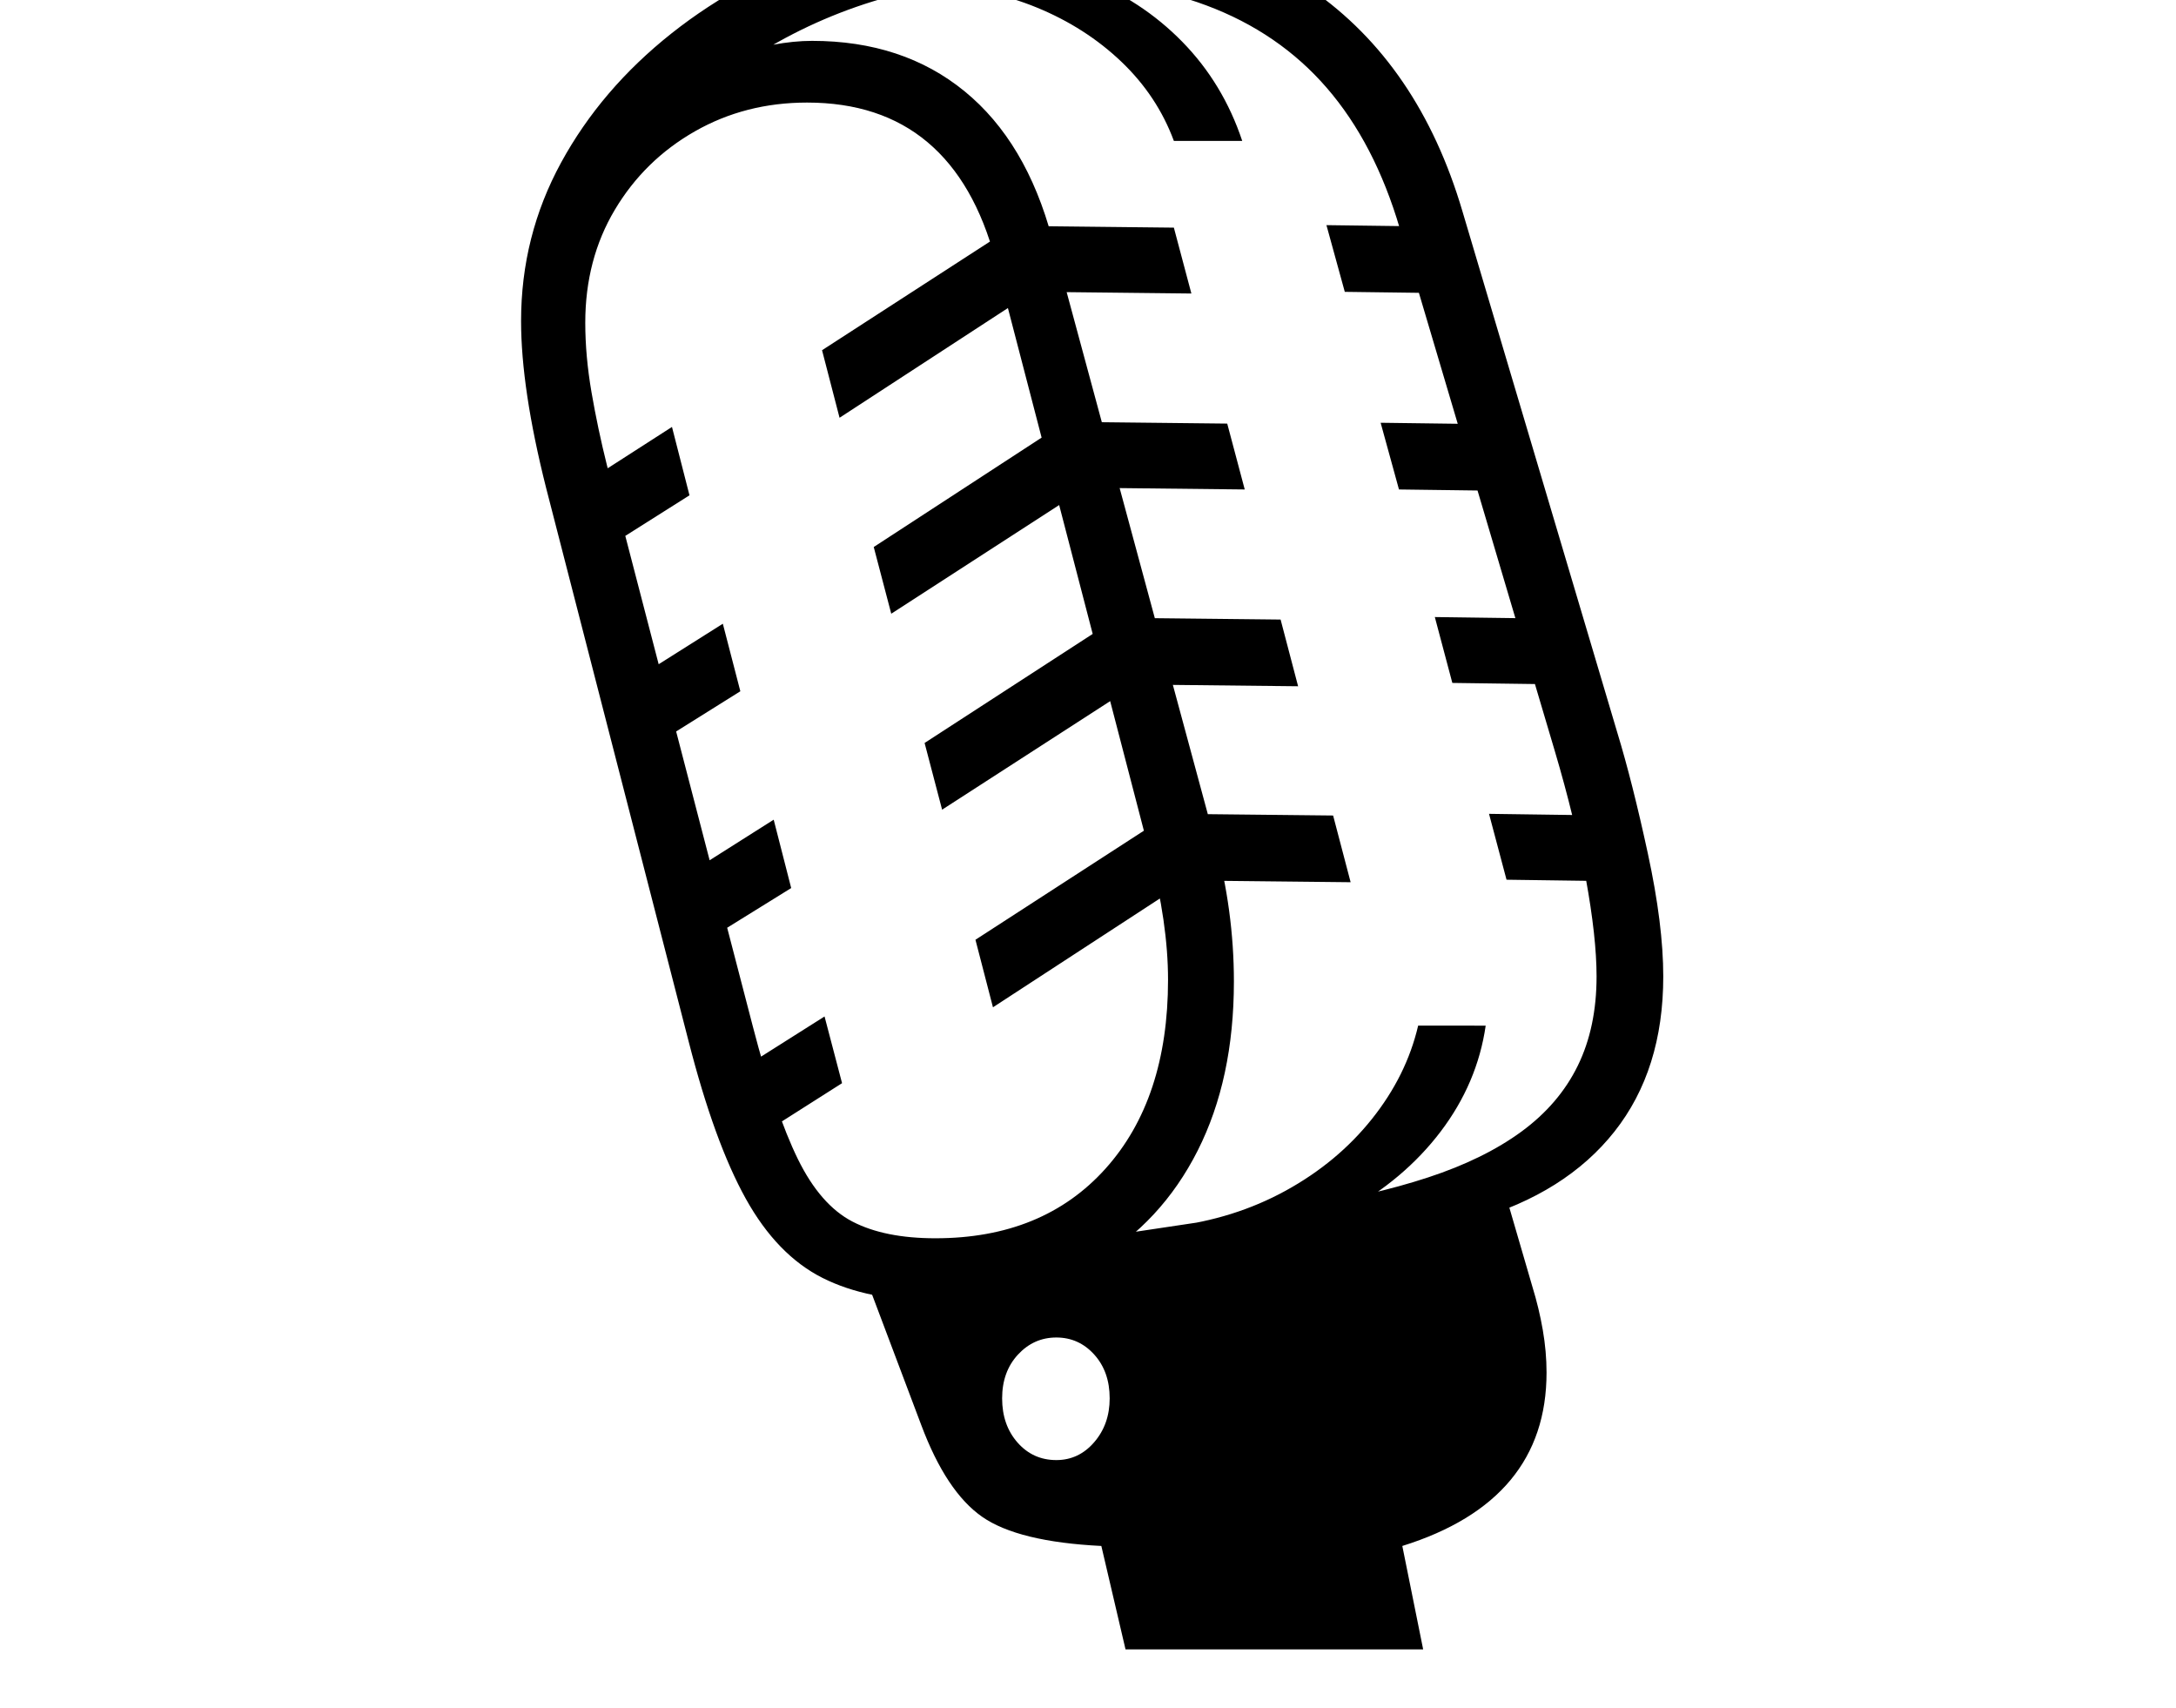 <svg xmlns="http://www.w3.org/2000/svg" viewBox="-10 0 2610 2048"><path d="m1340 1978-29-124q-100-5-143-35t-73-110l-69-183 521-78q89-14 156-36t112-55 67.5-79 22.5-107q0-47-13-118t-37-152l-186-627q-30-102-87.5-168.5T1437 6.5 1229-26q-92 0-172.5 22T905 61 770 168l-14-47q50-34 107-53t101-19q109 0 183 60.5T1252 286l195 721q23 85 23 170 0 117-43.5 203T1303 1513t-190 47q-82 0-136.5-27.5t-92-95T816 1249L645 585q-30-119-30-200 0-102 48-190T795.5 40 991-64.5t238-37.5q205 0 334 89.5T1744 253l186 626q18 59 36.5 144.5T1985 1171q0 112-58.5 186T1758 1463l33-47 37 127q8 26 12.5 52t4.5 51q0 154-173 208l25 124zm-228-493q129 0 204-83.5t75-226.5q0-34-5.5-72t-16.5-80l-185-711q-25-94-81.5-141.5T958 123q-74 0-134.5 34.5t-96 94T692 387q0 40 7.5 83.5T718 558l175 673q27 104 54 159t65.5 75 99.5 20zm145 266q27 0 45.5-21.5t18.5-52.5q0-32-18.5-52.5T1257 1604t-46 20.5-19 52.5 18.5 53 46.5 21zm-375-377-20-81 117-74 21 80zm-64-234-20-81 120-76 21 82zm-63-234-20-81 122-77 21 81zm-63-233-22-80 126-81 21 82zm489 535-21-81 224-145 21 80zm591 22q-10 69-54 127t-114.5 96.5T1443 1503l-48-32q75-9 137-43t103.5-86 55.5-112zm-652-259-21-80 222-144 22 80zm490 87-187-2-21-80 187 2zm-551-322-21-80 221-144 21 81zm488 87-184-2-21-80 184 2zM997 501l-21-81 221-143 21 80zm944 556-144-2-21-79 144 2zm-458-470-181-2-22-79 182 2zm397 234-148-2-21-79 148 2zm-461-469-181-2-22-79 182 2zm401 237-152-2-22-80 152 2zm-64-237-153-2-22-80 153 2zm-358-183q-20-54-63-95T1233.5 9 1108-17l34-36q81 0 149 26.5T1408 50t72 119z"/></svg>